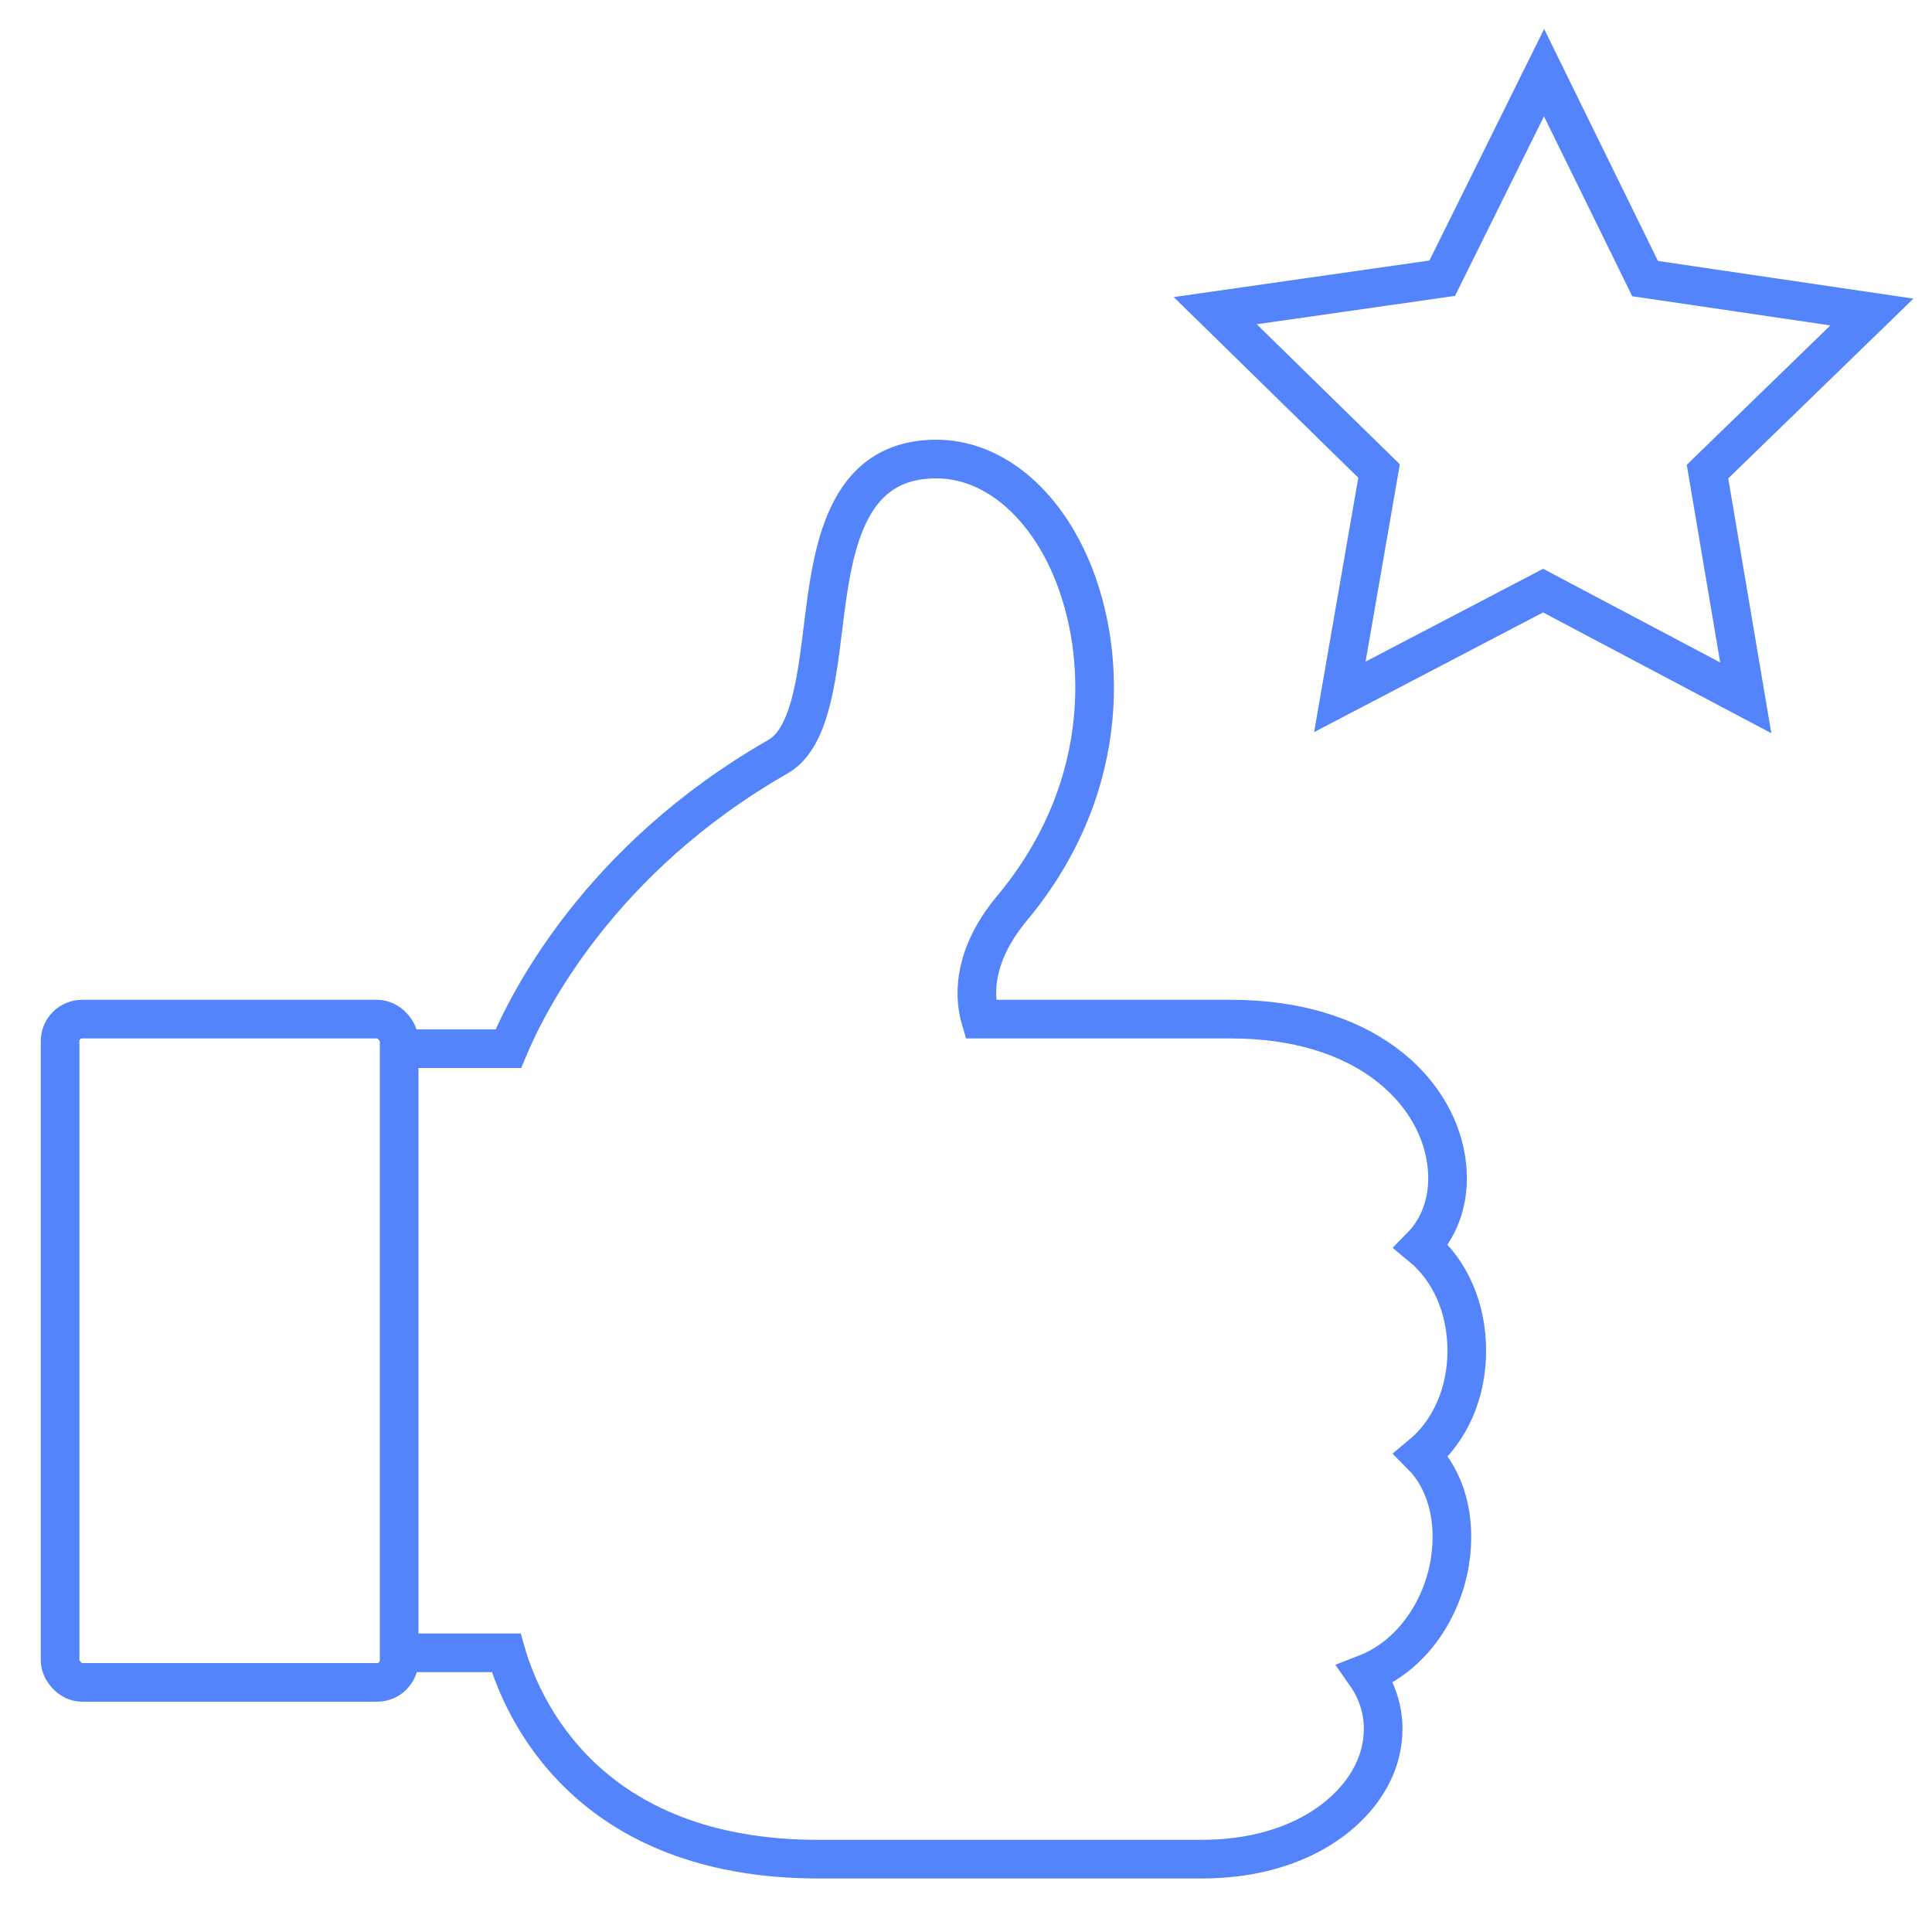 <svg xmlns="http://www.w3.org/2000/svg" id="Layer_1" viewBox="0 0 100 100"><defs><style>.cls-1{fill:none;stroke:#5384fb;stroke-miterlimit:10;stroke-width:2px;}</style></defs><path class="cls-1" d="M20.65,54.28h5.66c1.01-2.42,4.72-9.83,13.95-15.11,1.63-.93,1.99-3.85,2.34-6.68,.48-3.89,1.07-8.73,5.86-8.73,2.73,0,5.27,1.95,6.8,5.22,2.01,4.3,2.47,11.61-2.87,18.02-2.18,2.61-1.93,4.77-1.64,5.75h12.97c6.88,0,10.54,3.62,11.12,7.21,.3,1.81-.2,3.45-1.28,4.55,1.48,1.22,2.36,3.17,2.36,5.4s-.89,4.18-2.36,5.4c1.28,1.28,1.85,3.3,1.48,5.57-.38,2.32-1.87,4.79-4.37,5.76,.9,1.28,1.16,2.79,.7,4.33-.79,2.62-3.94,5.26-9.18,5.26h-19.83c-12.02,0-15.35-7.87-16.16-10.68h-5.54"/><rect class="cls-1" x="3.11" y="52.75" width="17.55" height="34.33" rx="1.14" ry="1.14"/><polygon class="cls-1" points="85.15 14.42 96.89 16.15 88.38 24.41 90.36 36.12 79.87 30.57 69.35 36.07 71.38 24.38 62.9 16.08 74.65 14.4 79.92 3.76 85.15 14.42"/></svg>